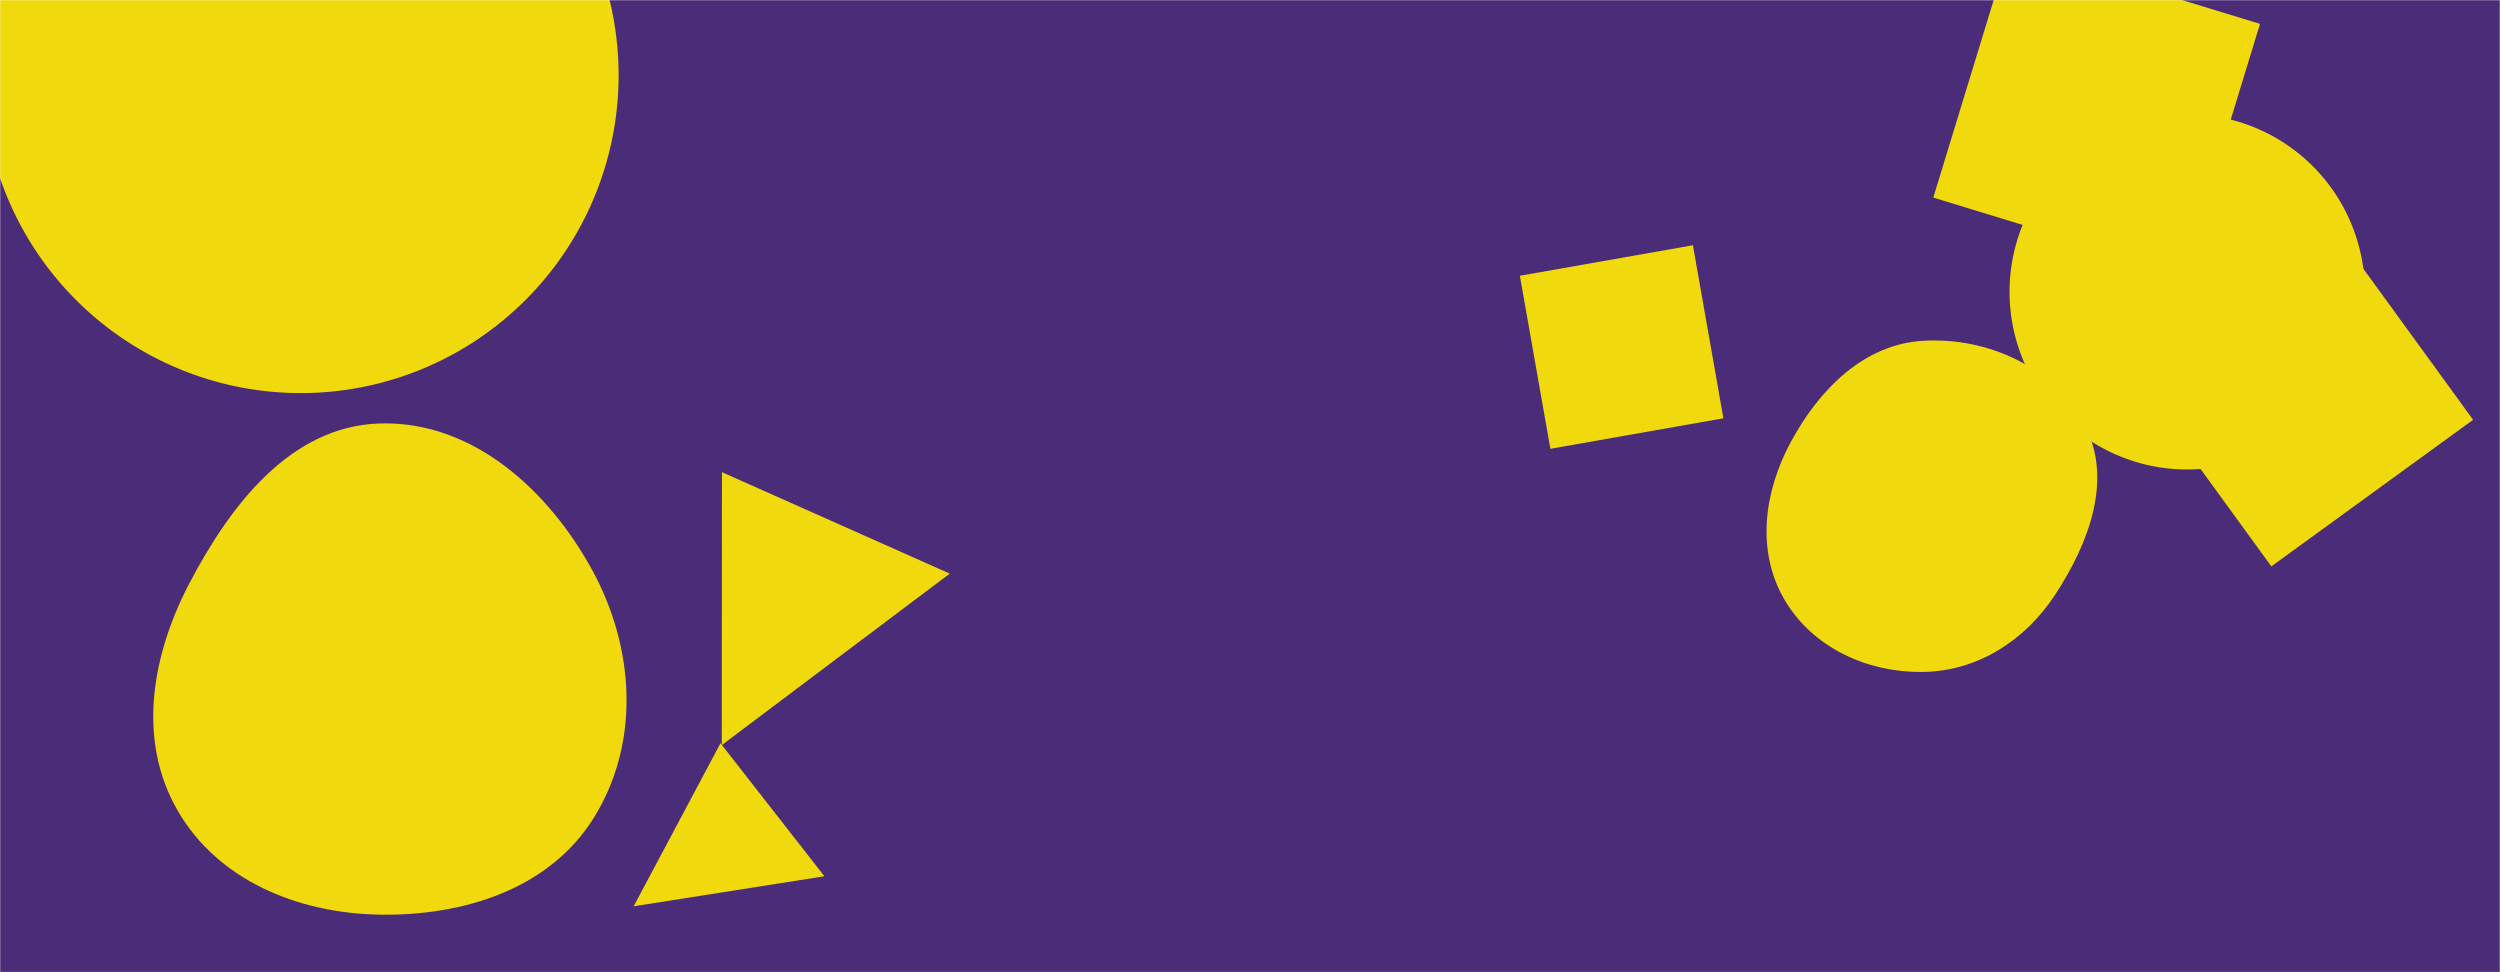 <svg xmlns="http://www.w3.org/2000/svg" version="1.1" xmlns:xlink="http://www.w3.org/1999/xlink" xmlns:svgjs="http://svgjs.com/svgjs" width="1440" height="560" preserveAspectRatio="none" viewBox="0 0 1440 560"><g mask="url(&quot;#SvgjsMask1070&quot;)" fill="none"><rect width="1440" height="560" x="0" y="0" fill="rgba(75, 44, 120, 1)"></rect><path d="M992.684 240.933L975.11 141.265 875.443 158.839 893.017 258.507z" fill="rgba(240, 217, 12, 1)" class="triangle-float2"></path><path d="M218.533,526.833C267.009,527.682,316.636,512.086,342.16,470.866C368.912,427.662,365.569,373.259,341.26,328.634C315.774,281.848,271.782,242.18,218.533,243.92C167.373,245.592,132.654,290.855,108.956,336.226C87.352,377.587,78.932,426.208,102.189,466.662C125.512,507.232,171.744,526.013,218.533,526.833" fill="rgba(240, 217, 12, 1)" class="triangle-float3"></path><path d="M1107.841,387.028C1139.301,386.531,1166.586,368.813,1183.817,342.486C1203.193,312.881,1217.161,276.321,1200.846,244.925C1183.555,211.651,1145.279,194.149,1107.841,196.278C1073.588,198.226,1047.812,224.364,1031.516,254.555C1016.161,283.003,1011.454,316.943,1027.592,344.953C1043.753,373.002,1075.473,387.539,1107.841,387.028" fill="rgba(240, 217, 12, 1)" class="triangle-float1"></path><path d="M-9.82 43.35 a183.07 183.07 0 1 0 366.14 0 a183.07 183.07 0 1 0 -366.14 0z" fill="rgba(240, 217, 12, 1)" class="triangle-float1"></path><path d="M1113.573 113.819L1257.7 157.883 1301.764 13.757 1157.637-30.307z" fill="rgba(240, 217, 12, 1)" class="triangle-float1"></path><path d="M1157.5 168.1 a102.33 102.33 0 1 0 204.66 0 a102.33 102.33 0 1 0 -204.66 0z" fill="rgba(240, 217, 12, 1)" class="triangle-float2"></path><path d="M364.987 522.023L474.877 504.726 415.007 428.097z" fill="rgba(240, 217, 12, 1)" class="triangle-float3"></path><path d="M415.746 429.168L547.072 330.403 415.849 271.979z" fill="rgba(240, 217, 12, 1)" class="triangle-float1"></path><path d="M1424.502 241.809L1340.068 125.595 1223.855 210.03 1308.289 326.243z" fill="rgba(240, 217, 12, 1)" class="triangle-float3"></path></g><defs><mask id="SvgjsMask1070"><rect width="1440" height="560" fill="#ffffff"></rect></mask><style>
            @keyframes float1 {
                0%{transform: translate(0, 0)}
                50%{transform: translate(-10px, 0)}
                100%{transform: translate(0, 0)}
            }

            .triangle-float1 {
                animation: float1 5s infinite;
            }

            @keyframes float2 {
                0%{transform: translate(0, 0)}
                50%{transform: translate(-5px, -5px)}
                100%{transform: translate(0, 0)}
            }

            .triangle-float2 {
                animation: float2 4s infinite;
            }

            @keyframes float3 {
                0%{transform: translate(0, 0)}
                50%{transform: translate(0, -10px)}
                100%{transform: translate(0, 0)}
            }

            .triangle-float3 {
                animation: float3 6s infinite;
            }
        </style></defs></svg>